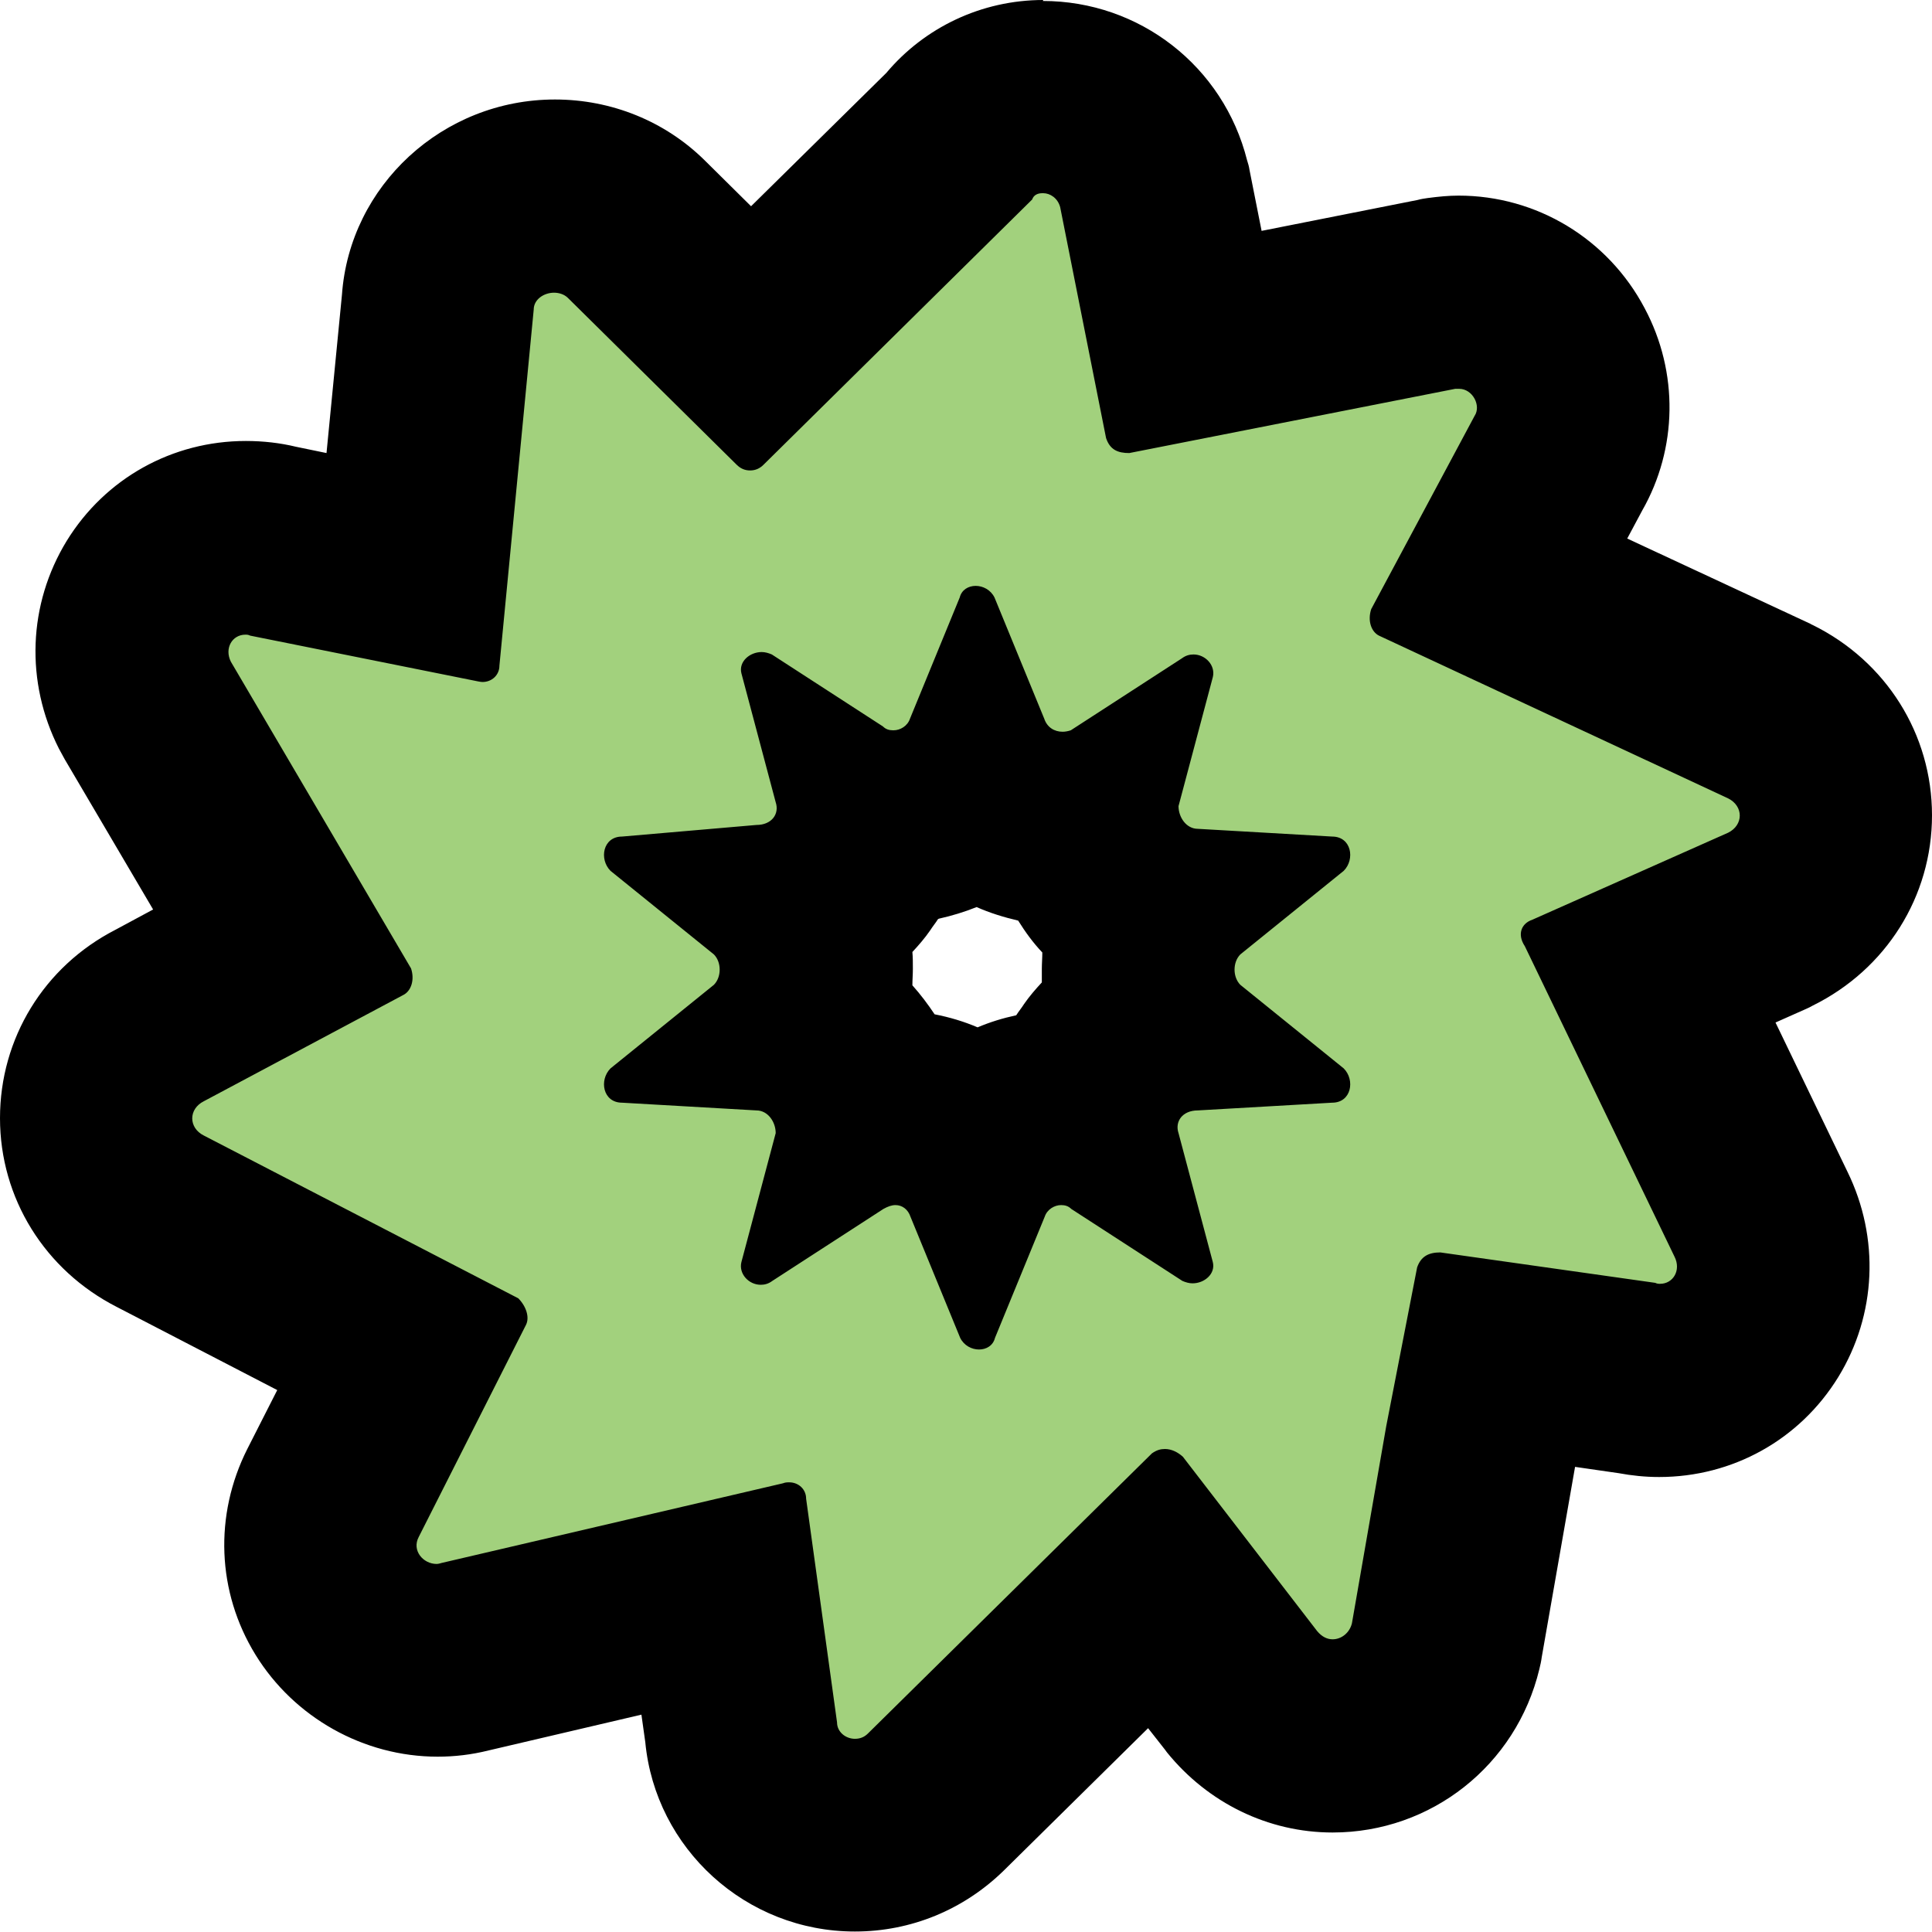 <?xml version="1.0" encoding="UTF-8"?>
<svg id="Layer_1" data-name="Layer 1" xmlns="http://www.w3.org/2000/svg" viewBox="0 0 40 40">
  <defs>
    <style>
      .cls-1 {
        fill: #a2d17d;
        fill-rule: evenodd;
      }
    </style>
  </defs>
  <path class="cls-1" d="m17.71,38c-1.24,0-2.26-.95-2.36-2.15l-.38-2.79-5.35,1.25c-.17.04-.37.07-.56.07-.84,0-1.63-.44-2.07-1.15-.43-.71-.47-1.57-.09-2.31l1.51-2.99-5.1-2.64c-.8-.39-1.32-1.22-1.32-2.13,0-.91.52-1.73,1.35-2.15l2.6-1.38-2.88-4.91s-.04-.07-.06-.11c-.39-.76-.35-1.64.08-2.35.43-.7,1.18-1.12,2-1.12.15,0,.32.02.49.06l2.95.59.54-5.52c.08-1.23,1.13-2.2,2.42-2.2.65,0,1.25.25,1.7.69l2.36,2.33,4.27-4.21c.41-.55,1.05-.87,1.78-.87,1.08,0,2.02.74,2.29,1.8,0,.03.66,3.32.66,3.32,0,0,5.26-1.04,5.3-1.04.09-.01.27-.03.36-.03.87,0,1.67.49,2.09,1.27.39.73.37,1.59-.03,2.28l-1.32,2.47,5.67,2.65c.88.43,1.39,1.26,1.39,2.17,0,.91-.52,1.73-1.35,2.15l-2.59,1.15,2.39,4.97c.37.72.34,1.6-.1,2.31-.43.7-1.18,1.12-2,1.12-.12,0-.25-.01-.39-.04l-2.96-.42-.35,1.8-.71,4.04s-.02.09-.03.13c-.27,1.09-1.23,1.85-2.34,1.85-.72,0-1.4-.33-1.87-.91l-1.74-2.25-4.59,4.54c-.45.44-1.05.69-1.68.69Zm.83-15.08c.66,0,1.27.28,1.7.74.44-.46,1.05-.74,1.73-.74.15,0,.3.01.44.04.05-.36.19-.71.41-1.01.26-.36.6-.63.99-.8-.17-.34-.26-.71-.26-1.1s.09-.78.27-1.12c-.71-.33-1.24-1.01-1.38-1.83-.12.02-.27.04-.43.04-.7,0-1.33-.29-1.77-.77-.44.46-1.05.74-1.73.74-.15,0-.3-.01-.44-.04-.05.36-.19.71-.41,1.01-.26.37-.62.64-1.02.81.19.35.29.75.29,1.16s-.09.78-.27,1.12c.7.33,1.23.99,1.38,1.8.17-.04.34-.06.51-.06Z"/>
  <path d="m21.6,4c.14,0,.3.1.35.29l.95,4.78c.08.24.24.31.48.31l6.75-1.33s.06,0,.08,0c.28,0,.46.35.32.56l-2.14,4c-.08.24,0,.47.16.55l7.23,3.37c.32.16.32.55,0,.71l-4.05,1.8c-.24.08-.32.31-.16.55l3.1,6.43c.14.28-.03.56-.3.56-.03,0-.06,0-.1-.02l-4.45-.63c-.24,0-.4.08-.48.31l-.64,3.29-.71,4.08c-.05.2-.22.33-.4.33-.11,0-.22-.05-.32-.17l-2.78-3.61c-.1-.09-.23-.16-.37-.16-.09,0-.17.02-.27.09l-5.88,5.8c-.08.08-.17.11-.27.11-.19,0-.37-.14-.37-.34l-.64-4.63c0-.2-.16-.34-.35-.34-.04,0-.08,0-.13.02l-7.07,1.65s-.06.02-.1.02c-.28,0-.52-.28-.37-.56l2.22-4.39c.08-.16,0-.39-.16-.55l-6.51-3.37c-.32-.16-.32-.55,0-.71l4.13-2.2c.16-.08.24-.31.16-.55l-3.73-6.35c-.14-.28.03-.56.3-.56.03,0,.06,0,.1.02l4.68.94s.09.02.13.02c.19,0,.35-.14.35-.34l.71-7.37c0-.21.21-.35.42-.35.1,0,.21.03.29.11l3.49,3.45c.08.08.17.12.28.12s.2-.04.28-.12l5.56-5.49c.03-.09.11-.13.21-.13m-3.09,11.12c-.08,0-.15-.02-.21-.08l-2.3-1.49c-.07-.03-.14-.05-.21-.05-.25,0-.48.2-.42.44l.71,2.67c.08.24-.08.47-.4.47l-2.78.24c-.4,0-.48.47-.24.71l2.14,1.73c.16.16.16.47,0,.63l-2.14,1.73c-.24.24-.16.71.24.71l2.78.16c.24,0,.4.24.4.47l-.71,2.67c-.06.24.15.47.4.47.08,0,.16-.02.24-.08l2.3-1.49c.09-.05.17-.08.25-.08.14,0,.26.09.31.24l1.03,2.51c.08.16.24.24.39.24s.29-.08.33-.24l1.03-2.51c.05-.15.2-.24.34-.24.08,0,.15.02.21.08l2.3,1.49c.07.03.14.05.21.05.25,0,.48-.2.42-.44l-.71-2.67c-.08-.24.08-.47.4-.47l2.78-.16c.4,0,.48-.47.24-.71l-2.14-1.73c-.16-.16-.16-.47,0-.63l2.14-1.73c.24-.24.16-.71-.24-.71l-2.78-.16c-.24,0-.4-.24-.4-.47l.71-2.67c.06-.24-.15-.47-.4-.47-.08,0-.16.02-.24.08l-2.3,1.49c-.06.02-.12.03-.17.03-.17,0-.32-.09-.38-.27l-1.03-2.51c-.08-.16-.24-.24-.39-.24s-.29.08-.33.24l-1.03,2.51c-.05.15-.2.24-.34.24M21.6,0c-1.28,0-2.46.57-3.25,1.51l-2.8,2.76-.96-.95c-.82-.81-1.93-1.26-3.1-1.26-2.33,0-4.25,1.79-4.41,4.04l-.32,3.28-.63-.13c-.33-.08-.68-.12-1.04-.12-1.52,0-2.91.77-3.71,2.07-.8,1.31-.86,2.92-.16,4.3.04.07.08.15.12.22l1.83,3.11-.78.42C.91,20.01,0,21.5,0,23.15c0,1.66.93,3.15,2.42,3.91l3.32,1.72-.62,1.22c-.69,1.37-.63,2.96.17,4.26.8,1.3,2.24,2.11,3.77,2.11.35,0,.7-.04,1.06-.13l3.16-.74.08.57c.21,2.2,2.08,3.92,4.34,3.92,1.16,0,2.25-.45,3.08-1.26l2.99-2.95.33.42s.04.05.06.08c.85,1.05,2.1,1.66,3.43,1.66,2.04,0,3.8-1.39,4.28-3.38.02-.08.04-.17.05-.25l.69-3.94.9.13c.27.05.55.08.84.08,1.52,0,2.91-.77,3.71-2.07.79-1.29.86-2.88.19-4.25l-1.49-3.09.63-.28s.09-.04.14-.07c1.52-.75,2.47-2.26,2.47-3.94,0-1.68-.95-3.19-2.47-3.94-.03-.01-.05-.03-.08-.04l-3.76-1.75.31-.58c.73-1.28.76-2.86.05-4.19-.76-1.44-2.24-2.33-3.85-2.33-.21,0-.41.02-.64.05-.07.01-.14.02-.21.04l-3.23.64-.25-1.26c-.01-.07-.03-.14-.05-.2-.49-1.95-2.23-3.3-4.23-3.3h0Zm-2.16,19.02c.27-.06.53-.14.78-.24.27.12.56.21.86.28.15.24.31.46.5.66,0,.11-.01.23-.01.34,0,.09,0,.19,0,.28-.13.14-.26.29-.37.45-.05.08-.11.15-.16.23-.28.06-.54.14-.8.25-.28-.12-.58-.21-.89-.27-.14-.21-.29-.41-.46-.6,0-.11.01-.23.01-.34,0-.12,0-.24-.01-.35.13-.14.26-.29.37-.45.05-.08.11-.15.16-.23h0Z"/>
</svg>